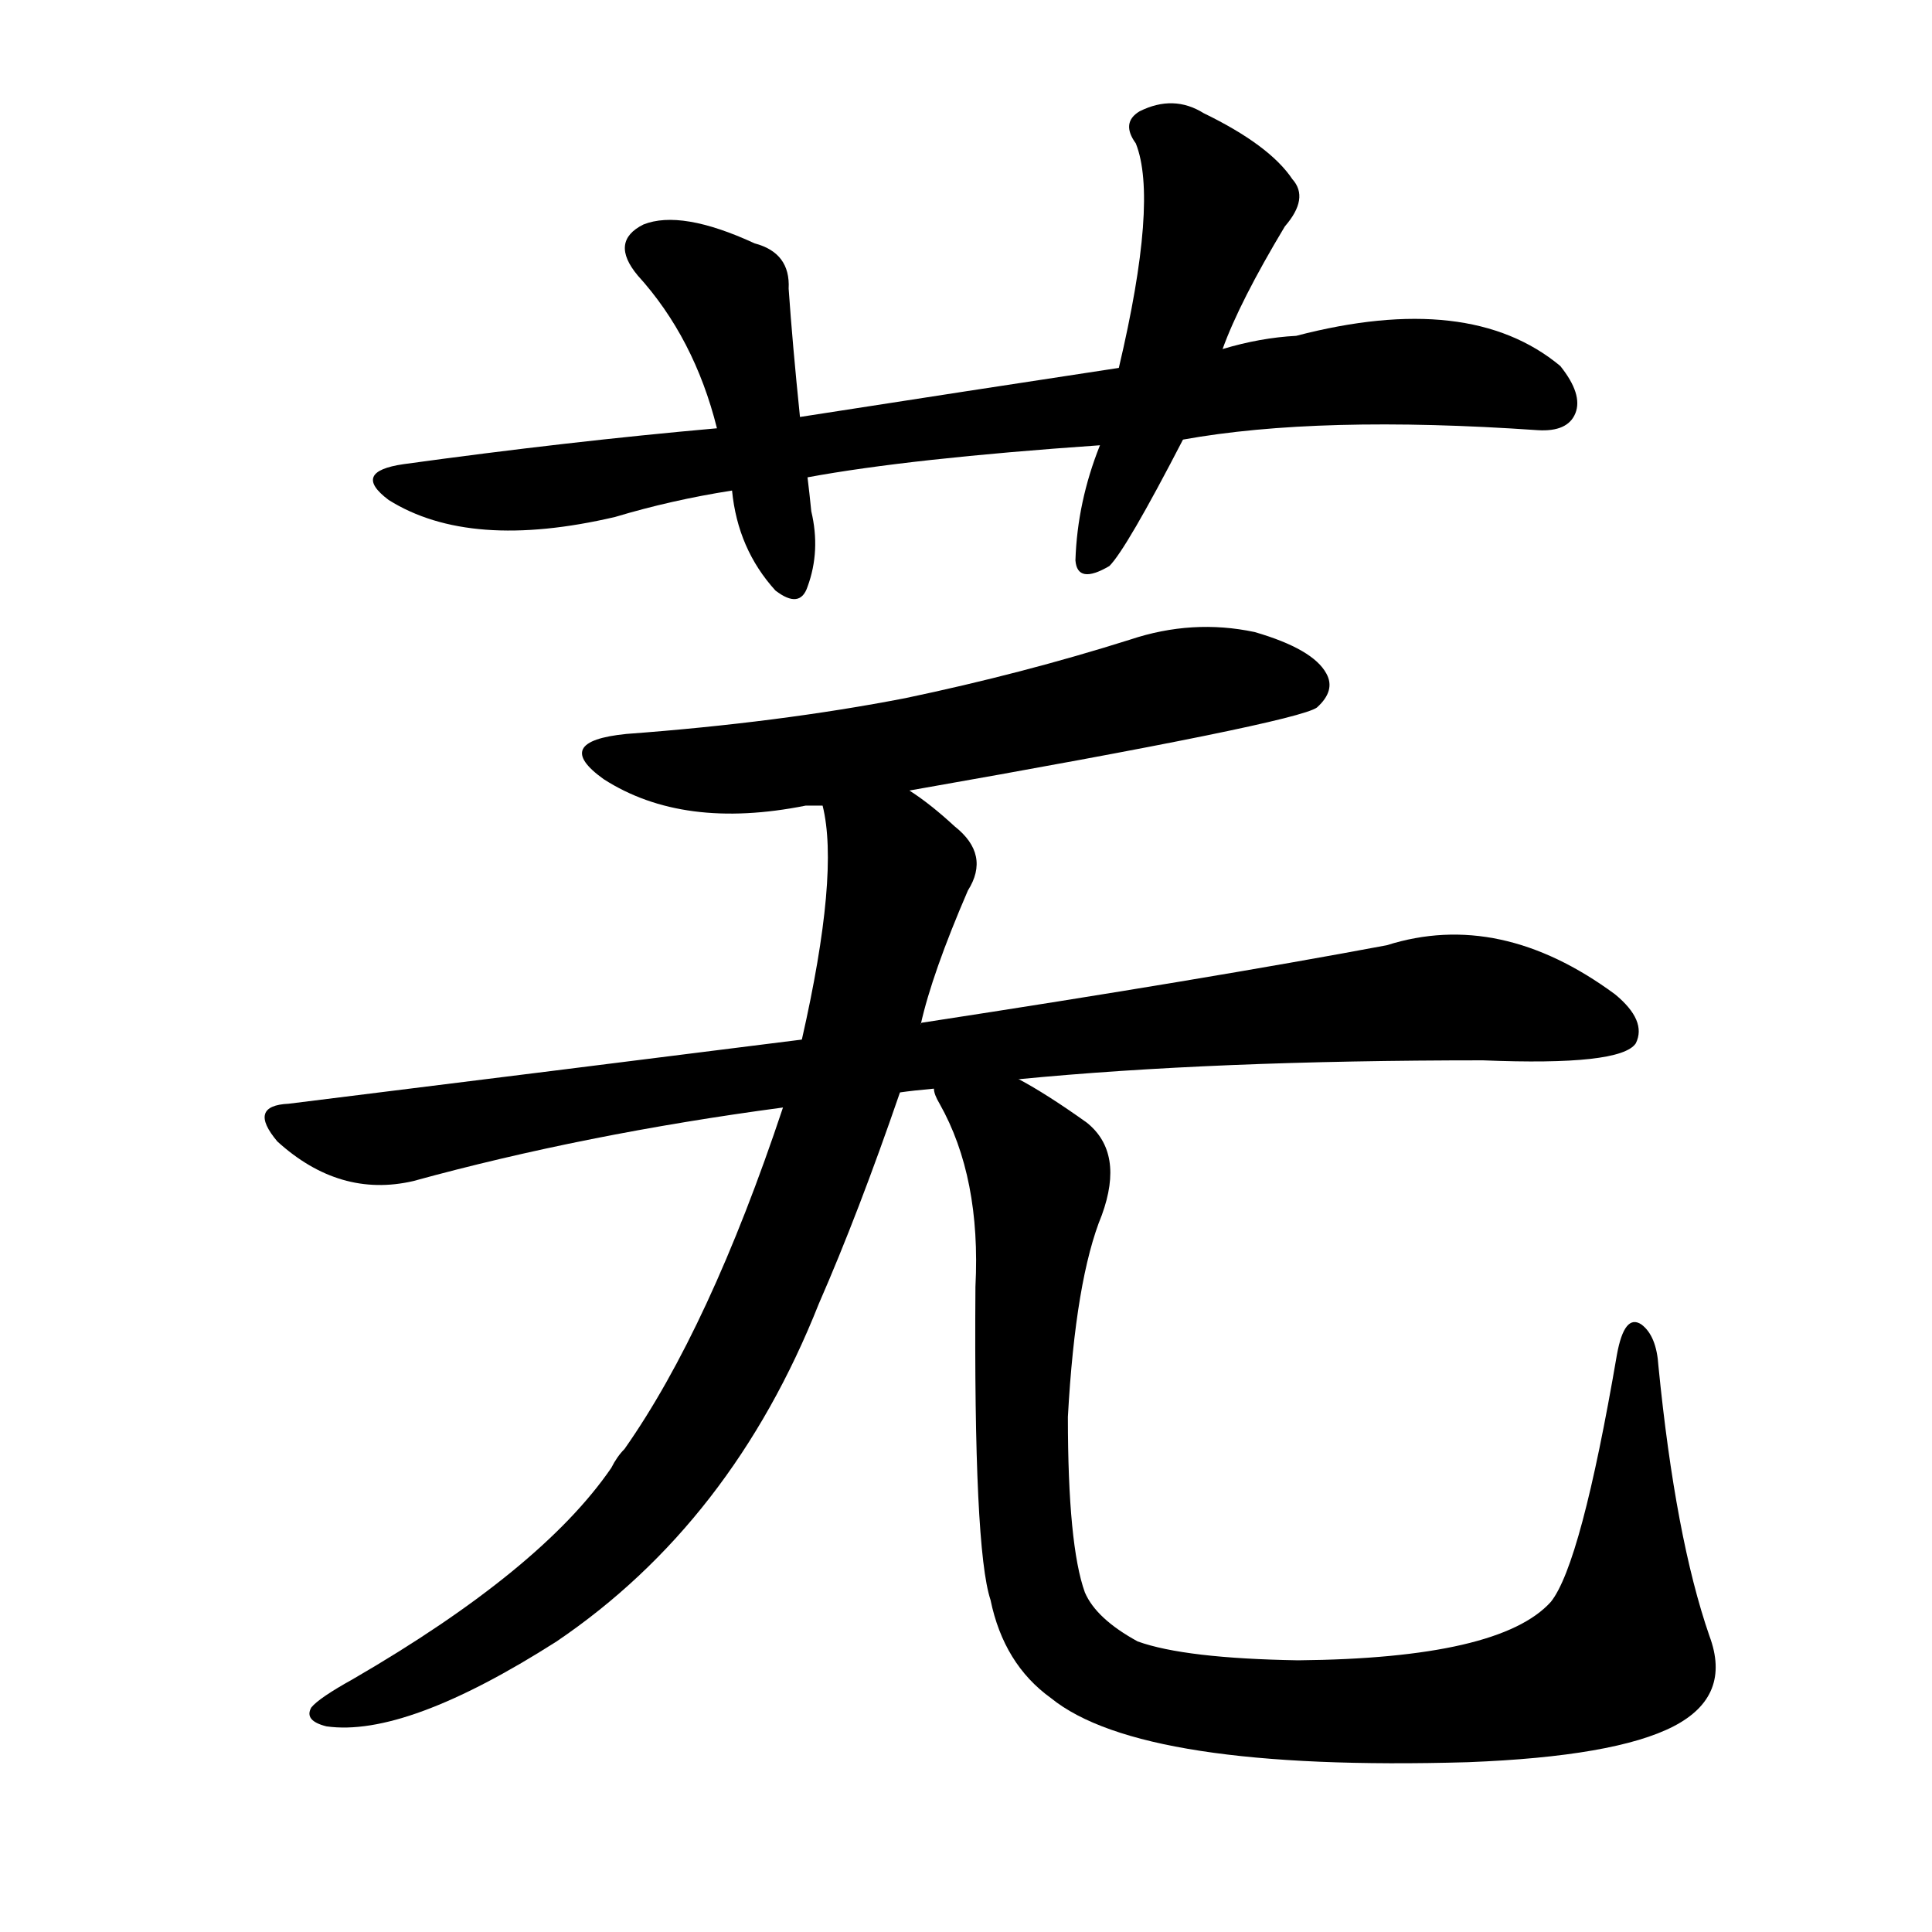 <svg version="1.1" viewBox="0 0 1024 1024" xmlns="http://www.w3.org/2000/svg">
  
  <g transform="scale(1, -1) translate(0, -900)">
    <style type="text/css">
        .origin {display:none;}
        .hide {display:none;}
        .stroke {fill: #000000;}
    </style>

    <path d="M 627 667 Q 699 680 815 672 Q 831 671 835 681 Q 839 691 827 706 Q 779 746 687 722 Q 668 721 648 715 L 593 705 Q 514 693 424 679 L 380 673 Q 301 666 214 654 Q 186 650 206 635 Q 249 608 326 626 Q 356 635 388 640 L 428 647 Q 482 657 583 664 L 627 667 Z" fill="lightgray" class="stroke"/>
    <path d="M 424 679 Q 420 718 418 747 Q 419 766 400 771 Q 361 789 341 781 Q 323 772 338 754 Q 368 721 380 673 L 388 640 Q 391 609 411 587 Q 424 577 428 589 Q 435 608 430 629 Q 429 639 428 647 L 424 679 Z" fill="lightgray" class="stroke"/>
    <path d="M 648 715 Q 657 740 681 780 Q 694 795 685 805 Q 673 823 638 840 Q 622 850 604 841 Q 594 835 602 824 Q 614 794 593 705 L 583 664 Q 571 634 570 603 Q 571 590 588 600 Q 597 609 627 667 L 648 715 Z" fill="lightgray" class="stroke"/>
    <path d="M 482 481 Q 687 517 698 525 Q 708 534 703 543 Q 696 556 665 565 Q 632 572 599 561 Q 542 543 480 530 Q 413 517 332 511 Q 292 507 320 487 Q 362 460 427 473 Q 430 473 436 473 L 482 481 Z" fill="lightgray" class="stroke"/>
    <path d="M 540 328 Q 643 338 786 338 Q 859 335 867 347 Q 873 359 856 373 Q 795 418 735 399 Q 639 381 489 358 Q 488 358 488 357 L 425 349 Q 298 333 153 315 Q 131 314 147 295 Q 180 265 219 274 Q 310 299 415 313 L 477 321 Q 484 322 495 323 L 540 328 Z" fill="lightgray" class="stroke"/>
    <path d="M 488 357 Q 494 384 513 428 Q 525 447 506 462 Q 493 474 482 481 C 458 499 432 503 436 473 Q 445 437 425 349 L 415 313 Q 376 196 331 132 Q 327 128 324 122 Q 287 68 187 10 Q 169 0 165 -5 Q 161 -12 173 -15 Q 215 -21 295 30 Q 388 93 434 209 Q 455 257 477 321 L 488 357 Z" fill="lightgray" class="stroke"/>
    <path d="M 906 33 Q 888 85 879 176 Q 878 192 870 198 Q 861 204 857 182 Q 838 71 822 51 Q 795 21 688 20 Q 628 21 603 30 Q 581 42 575 56 Q 566 81 566 149 Q 570 222 584 256 Q 596 289 576 305 Q 555 320 540 328 C 514 344 483 350 495 323 Q 495 320 498 315 Q 520 276 517 218 Q 516 79 525 52 Q 532 18 557 0 Q 605 -39 778 -34 Q 856 -31 887 -15 Q 918 1 906 33 Z" fill="lightgray" class="stroke"/></g>
</svg>